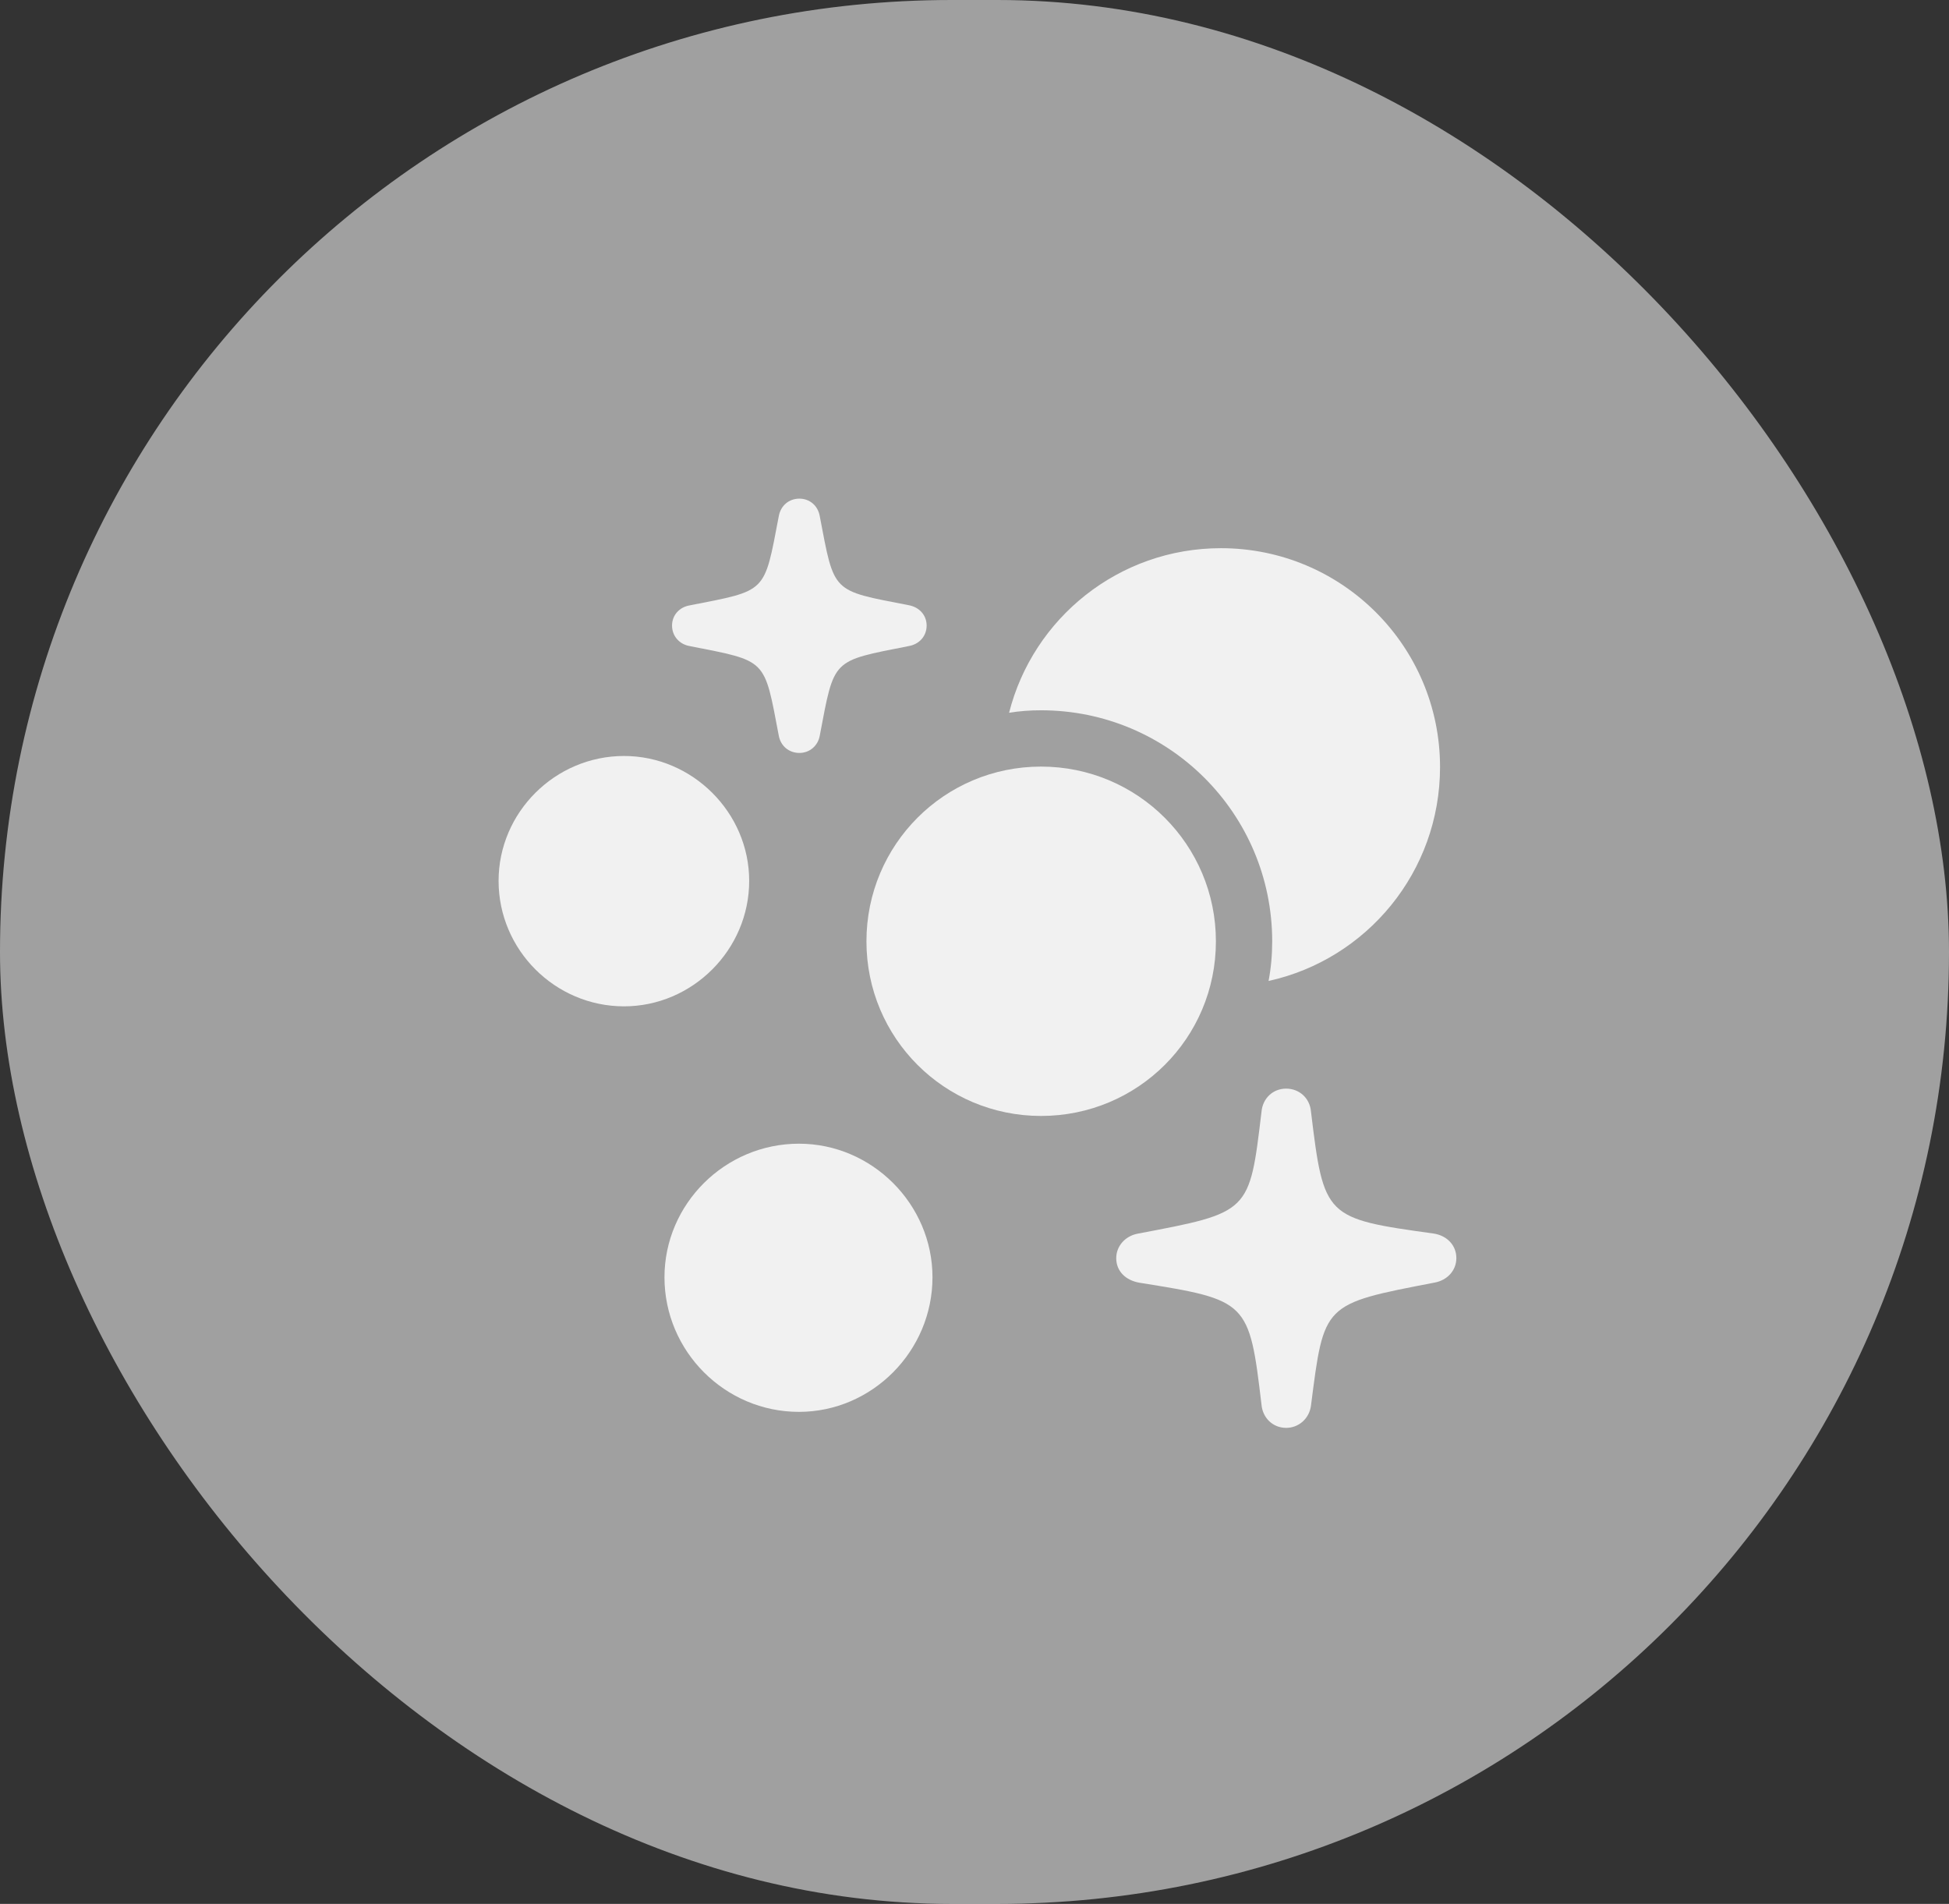 <svg width="43" height="42" viewBox="0 0 43 42" fill="none" xmlns="http://www.w3.org/2000/svg">
<rect x="0" y="0" width="43" height="42" fill="#333333" stroke="none"/>
<rect width="43" height="42" rx="21" fill="white" fill-opacity="0.07"/>
<rect width="43" height="42" rx="21" fill="white" fill-opacity="0.5" style="mix-blend-mode:color-dodge"/>
<g clip-path="url(#clip0_1186_1673)">
<path d="M28.923 24.517C29.207 26.863 29.234 26.88 31.636 27.213C31.925 27.259 32.131 27.471 32.131 27.754C32.131 28.027 31.931 28.243 31.651 28.294C29.177 28.77 29.214 28.75 28.923 31.013C28.884 31.296 28.652 31.499 28.376 31.499C28.083 31.499 27.858 31.28 27.832 30.988C27.561 28.703 27.534 28.679 25.139 28.297C24.83 28.243 24.627 28.04 24.627 27.754C24.627 27.496 24.817 27.271 25.094 27.216C27.584 26.744 27.564 26.761 27.832 24.526C27.858 24.23 28.083 24.015 28.376 24.015C28.665 24.015 28.897 24.224 28.923 24.517Z" fill="white" fill-opacity="0.85"/>
<path d="M18.087 11.392C18.413 13.098 18.339 13.018 20.045 13.35C20.283 13.392 20.444 13.572 20.444 13.8C20.444 14.031 20.283 14.214 20.045 14.253C18.339 14.592 18.413 14.512 18.087 16.224C18.048 16.453 17.862 16.61 17.637 16.61C17.409 16.61 17.222 16.459 17.181 16.224C16.855 14.512 16.932 14.592 15.22 14.253C14.985 14.214 14.827 14.028 14.827 13.8C14.827 13.572 14.988 13.392 15.22 13.354C16.932 13.018 16.855 13.098 17.181 11.392C17.222 11.154 17.406 11 17.637 11C17.862 11 18.048 11.154 18.087 11.392Z" fill="white" fill-opacity="0.85"/>
<path d="M20.573 28.177C20.573 29.806 19.24 31.146 17.627 31.146C15.994 31.146 14.66 29.809 14.66 28.177C14.66 26.561 15.994 25.23 17.627 25.23C19.24 25.23 20.573 26.564 20.573 28.177Z" fill="white" fill-opacity="0.85"/>
<path d="M16.529 19.432C16.529 20.954 15.274 22.2 13.768 22.2C12.246 22.2 11 20.954 11 19.432C11 17.923 12.246 16.677 13.768 16.677C15.274 16.677 16.529 17.923 16.529 19.432Z" fill="white" fill-opacity="0.85"/>
<path d="M31.771 16.921C31.771 19.233 30.155 21.163 27.988 21.64C28.042 21.357 28.068 21.065 28.068 20.766C28.068 17.95 25.787 15.669 22.968 15.669C22.728 15.669 22.492 15.686 22.263 15.724C22.791 13.637 24.684 12.093 26.937 12.093C29.61 12.093 31.771 14.257 31.771 16.921Z" fill="white" fill-opacity="0.85"/>
<path d="M22.968 24.618C25.1 24.618 26.826 22.904 26.826 20.766C26.826 18.634 25.1 16.911 22.968 16.911C20.836 16.911 19.116 18.634 19.116 20.766C19.116 22.901 20.839 24.618 22.968 24.618Z" fill="white" fill-opacity="0.85"/>
</g>
<defs>
<clipPath id="clip0_1186_1673">
<rect width="21.492" height="20.509" fill="white" transform="translate(11 11)"/>
</clipPath>
</defs>
</svg>
